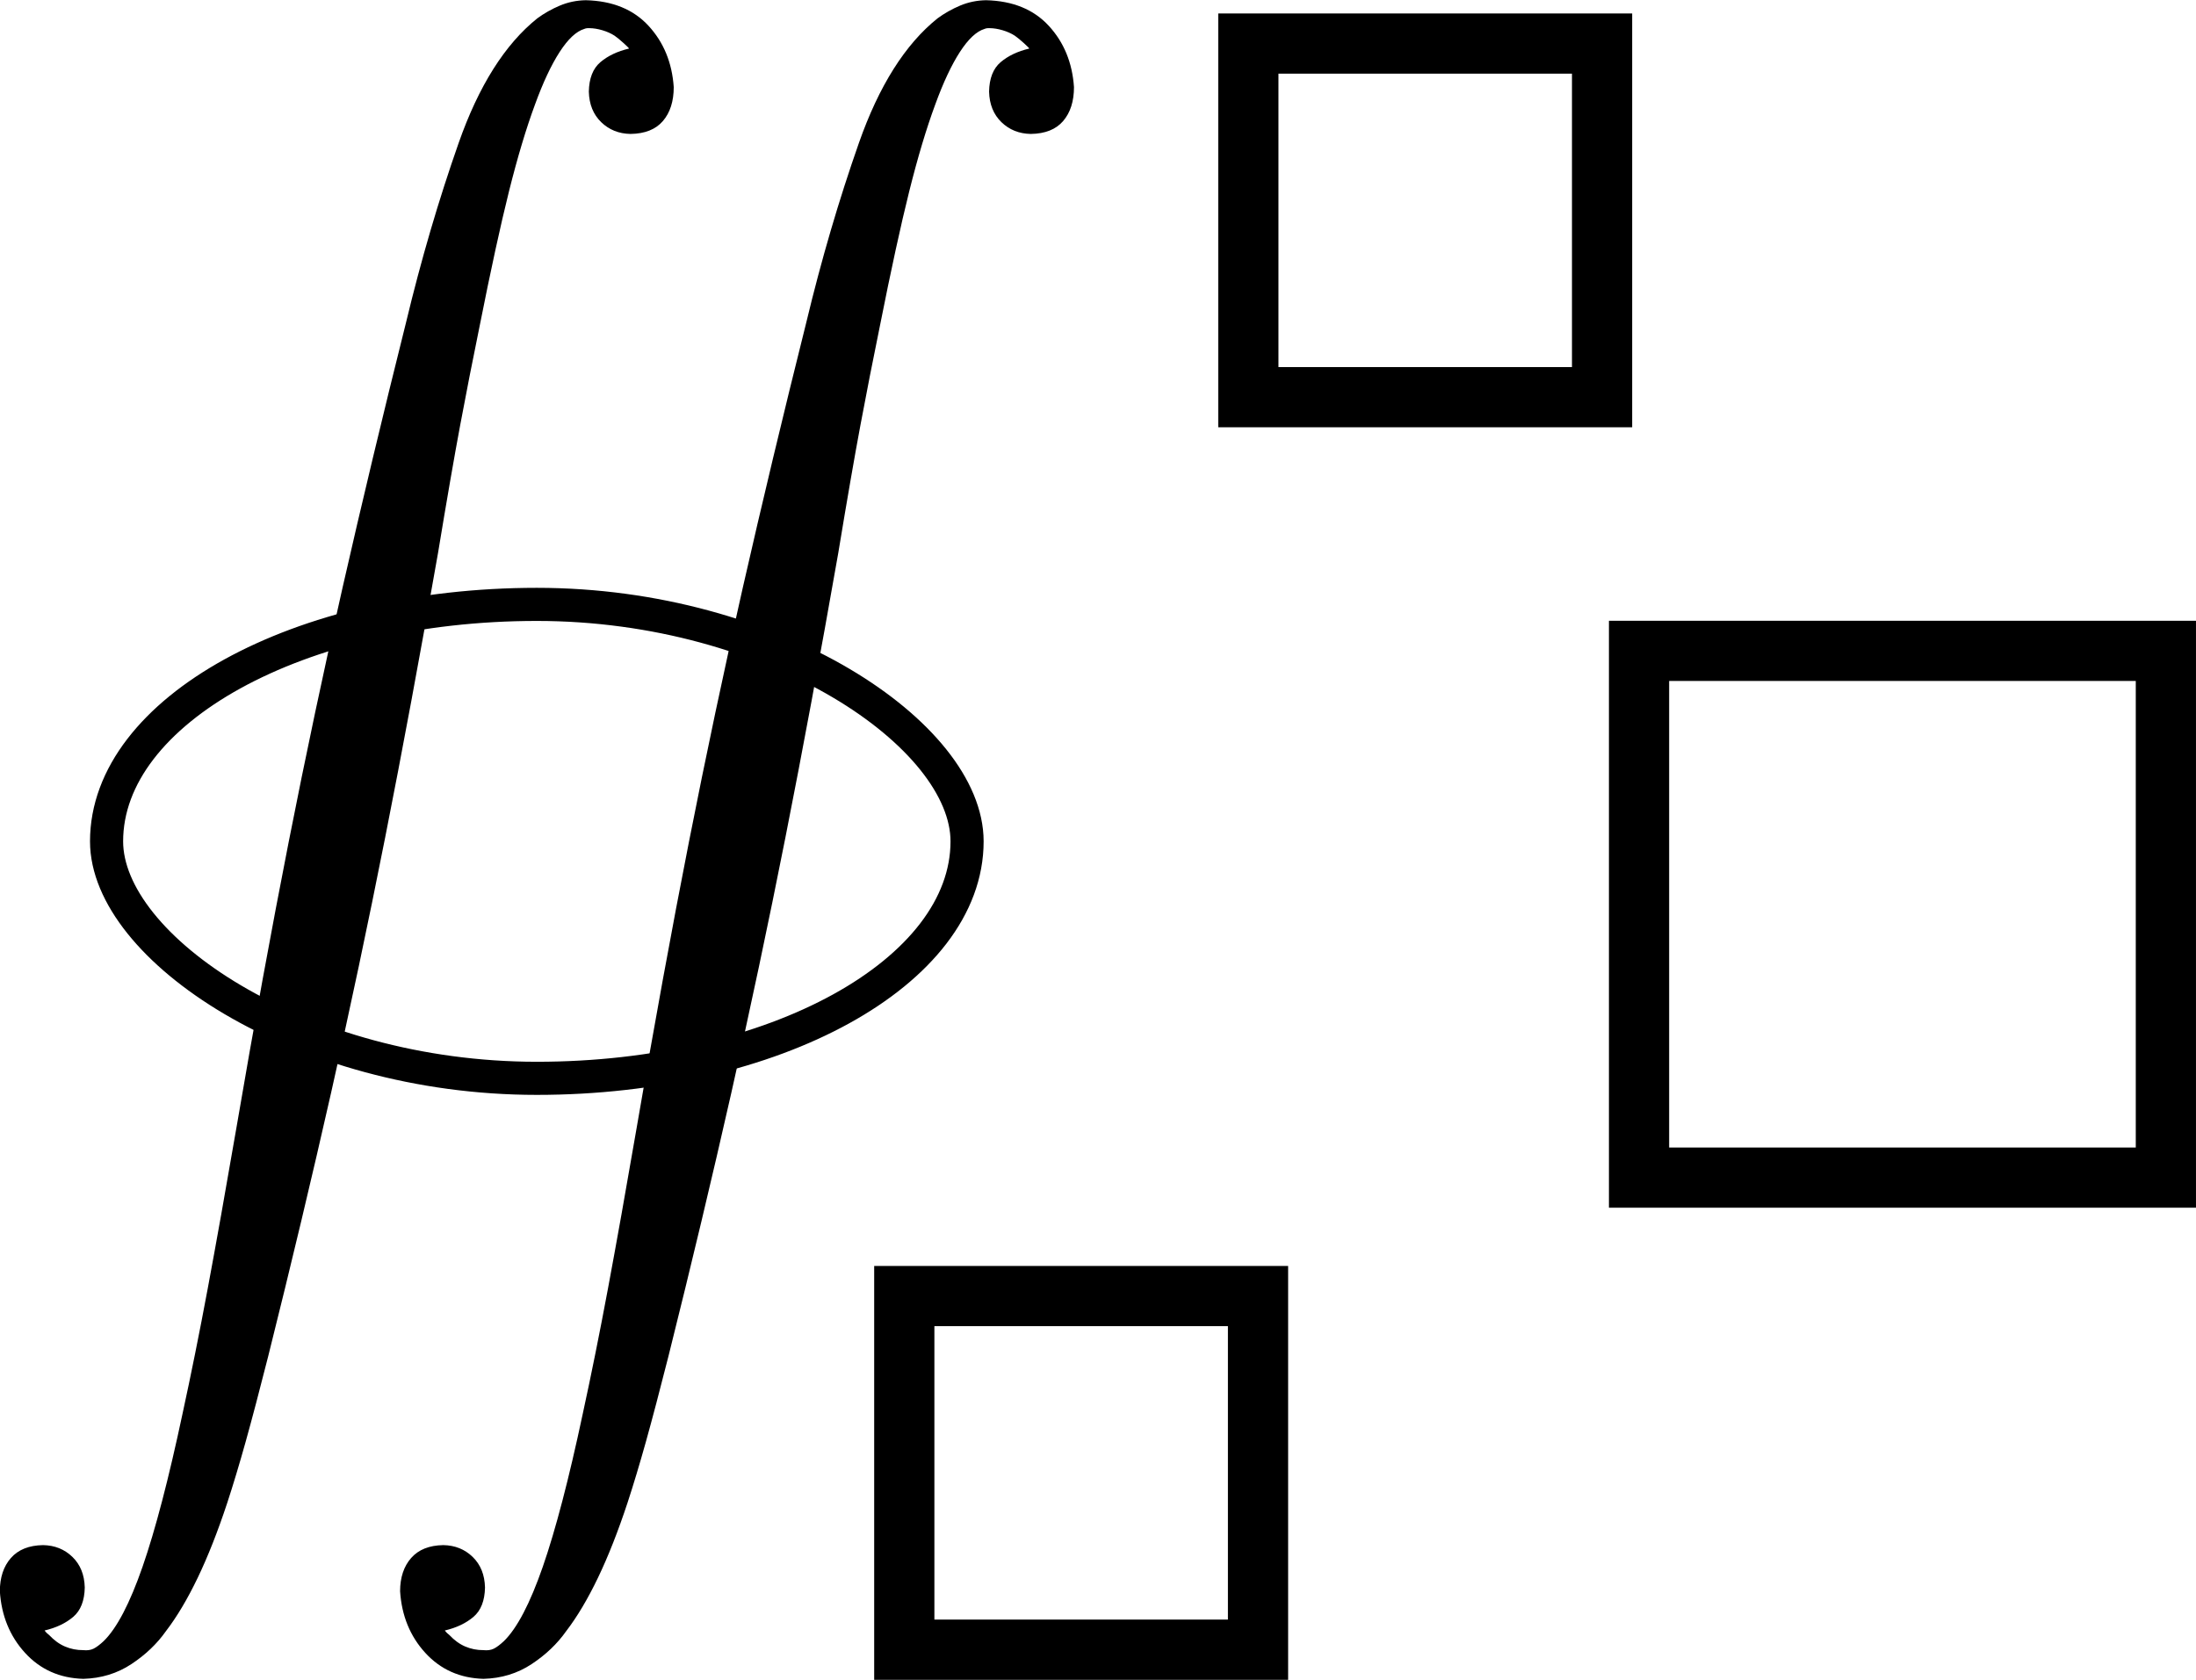 <?xml version="1.0" encoding="UTF-8" standalone="no"?>
<!-- Created with Inkscape (http://www.inkscape.org/) -->

<svg
   xmlns:dc="http://purl.org/dc/elements/1.1/"
   xmlns:cc="http://creativecommons.org/ns#"
   xmlns:rdf="http://www.w3.org/1999/02/22-rdf-syntax-ns#"
   xmlns:svg="http://www.w3.org/2000/svg"
   xmlns="http://www.w3.org/2000/svg"
   xmlns:sodipodi="http://sodipodi.sourceforge.net/DTD/sodipodi-0.dtd"
   xmlns:inkscape="http://www.inkscape.org/namespaces/inkscape"
   width="145.89"
   height="111.622"
   id="svg2"
   version="1.1"
   inkscape:version="0.48.4 r9939"
   sodipodi:docname="doubleIntegralInline.svg">
  <defs
     id="defs4" />
  <sodipodi:namedview
     id="base"
     pagecolor="#ffffff"
     bordercolor="#666666"
     borderopacity="1.0"
     inkscape:pageopacity="0.0"
     inkscape:pageshadow="2"
     inkscape:zoom="1.4"
     inkscape:cx="162.09039"
     inkscape:cy="85.514168"
     inkscape:document-units="px"
     inkscape:current-layer="layer1"
     showgrid="false"
     fit-margin-top="0"
     fit-margin-left="0"
     fit-margin-right="0"
     fit-margin-bottom="0"
     inkscape:window-width="1366"
     inkscape:window-height="705"
     inkscape:window-x="-8"
     inkscape:window-y="-8"
     inkscape:window-maximized="1" />
  <g
     inkscape:label="Layer 1"
     inkscape:groupmode="layer"
     id="layer1"
     transform="translate(-212.91,-506.254)">
    <rect
       style="fill:none;stroke:#000000;stroke-width:4;stroke-linecap:round;stroke-linejoin:miter;stroke-miterlimit:4;stroke-opacity:1;stroke-dasharray:none;stroke-dashoffset:0"
       id="rect2989"
       width="23.5"
       height="23.5"
       x="295.843"
       y="509.148" />
    <rect
       style="fill:none;stroke:#000000;stroke-width:4;stroke-linecap:round;stroke-linejoin:miter;stroke-miterlimit:4;stroke-opacity:1;stroke-dasharray:none;stroke-dashoffset:0"
       id="rect2989-1"
       width="23.5"
       height="23.5"
       x="272.986"
       y="592.376" />
    <rect
       style="fill:none;stroke:#000000;stroke-width:4;stroke-linecap:round;stroke-linejoin:miter;stroke-miterlimit:4;stroke-opacity:1;stroke-dasharray:none;stroke-dashoffset:0"
       id="rect3009"
       width="35"
       height="35"
       x="321.799"
       y="549.505" />
    <g
       transform="matrix(1.259,0,0,1.255,-32.78,227.45)"
       style="font-size:40px;font-style:normal;font-variant:normal;font-weight:normal;font-stretch:normal;line-height:125%;letter-spacing:0px;word-spacing:0px;fill:#000000;fill-opacity:1;stroke:none;font-family:MathJax_Size2;-inkscape-font-specification:MathJax_Size2"
       id="text2985">
      <path
         inkscape:connector-curvature="0"
         d="m 199.619,306.205 c -0.017,-0.671 -0.233,-1.209 -0.65,-1.615 -0.417,-0.406 -0.933,-0.614 -1.55,-0.625 -0.742,0.012 -1.307,0.238 -1.695,0.68 -0.388,0.442 -0.582,1.028 -0.585,1.76 0.083,1.296 0.527,2.384 1.33,3.265 0.803,0.881 1.827,1.339 3.07,1.375 0.947,-0.025 1.793,-0.285 2.54,-0.78 0.747,-0.495 1.353,-1.075 1.82,-1.74 0.58,-0.758 1.14,-1.702 1.68,-2.83 0.54,-1.128 1.06,-2.452 1.56,-3.97 0.312,-0.953 0.637,-2.037 0.975,-3.25 0.337,-1.213 0.732,-2.717 1.185,-4.51 1.216,-4.88 2.322,-9.529 3.318,-13.948 0.997,-4.419 1.949,-8.929 2.856,-13.53 0.908,-4.601 1.836,-9.615 2.785,-15.041 0.464,-2.822 0.856,-5.088 1.175,-6.8 0.319,-1.712 0.661,-3.458 1.025,-5.24 0.587,-2.966 1.103,-5.344 1.55,-7.135 0.447,-1.791 0.903,-3.319 1.37,-4.585 0.423,-1.167 0.857,-2.093 1.3,-2.78 0.443,-0.687 0.877,-1.093 1.3,-1.22 0.073,-0.033 0.167,-0.047 0.28,-0.04 0.207,0.002 0.432,0.038 0.675,0.11 0.242,0.072 0.457,0.168 0.645,0.29 0.139,0.098 0.301,0.232 0.485,0.4 0.184,0.168 0.276,0.262 0.275,0.28 -0.613,0.145 -1.117,0.385 -1.51,0.72 -0.393,0.335 -0.597,0.855 -0.61,1.56 0.017,0.671 0.233,1.209 0.65,1.615 0.417,0.406 0.933,0.614 1.55,0.625 0.76,-0.011 1.33,-0.239 1.71,-0.685 0.38,-0.446 0.57,-1.044 0.57,-1.795 -0.088,-1.294 -0.532,-2.376 -1.33,-3.245 -0.798,-0.869 -1.902,-1.321 -3.31,-1.355 -0.482,0.008 -0.938,0.103 -1.37,0.285 -0.432,0.183 -0.828,0.408 -1.19,0.675 -1.708,1.375 -3.092,3.575 -4.15,6.6 -1.058,3.025 -1.982,6.185 -2.77,9.48 -1.229,4.928 -2.344,9.6 -3.345,14.016 -1.001,4.416 -1.953,8.925 -2.856,13.527 -0.903,4.602 -1.823,9.648 -2.758,15.136 -0.568,3.305 -1.072,6.135 -1.51,8.49 -0.438,2.355 -0.882,4.565 -1.33,6.63 -0.733,3.459 -1.437,6.161 -2.11,8.105 -0.673,1.944 -1.357,3.256 -2.05,3.935 -0.21,0.197 -0.39,0.332 -0.54,0.405 -0.15,0.072 -0.33,0.098 -0.54,0.075 -0.34,0.002 -0.66,-0.062 -0.96,-0.19 -0.3,-0.128 -0.58,-0.332 -0.84,-0.61 -0.08,-0.062 -0.14,-0.118 -0.18,-0.165 -0.04,-0.048 -0.06,-0.072 -0.06,-0.075 0.613,-0.145 1.117,-0.385 1.51,-0.72 0.393,-0.335 0.597,-0.855 0.61,-1.56 z m 21.12,0 c -0.017,-0.671 -0.233,-1.209 -0.65,-1.615 -0.417,-0.406 -0.933,-0.614 -1.55,-0.625 -0.743,0.012 -1.308,0.238 -1.695,0.68 -0.388,0.442 -0.583,1.028 -0.585,1.76 0.083,1.296 0.527,2.384 1.33,3.265 0.803,0.881 1.827,1.339 3.07,1.375 0.947,-0.025 1.793,-0.285 2.54,-0.78 0.747,-0.495 1.353,-1.075 1.82,-1.74 0.58,-0.758 1.14,-1.702 1.68,-2.83 0.54,-1.128 1.06,-2.452 1.56,-3.97 0.312,-0.953 0.637,-2.037 0.975,-3.25 0.337,-1.213 0.732,-2.717 1.185,-4.51 1.216,-4.88 2.322,-9.529 3.318,-13.948 0.996,-4.419 1.949,-8.929 2.856,-13.53 0.908,-4.601 1.836,-9.615 2.785,-15.041 0.464,-2.822 0.856,-5.088 1.175,-6.8 0.319,-1.712 0.661,-3.458 1.025,-5.24 0.587,-2.966 1.103,-5.344 1.55,-7.135 0.447,-1.791 0.903,-3.319 1.37,-4.585 0.423,-1.167 0.857,-2.093 1.3,-2.78 0.443,-0.687 0.877,-1.093 1.3,-1.22 0.073,-0.033 0.167,-0.047 0.28,-0.04 0.207,0.002 0.432,0.038 0.675,0.11 0.242,0.072 0.457,0.168 0.645,0.29 0.139,0.098 0.301,0.232 0.485,0.4 0.184,0.168 0.276,0.262 0.275,0.28 -0.613,0.145 -1.117,0.385 -1.51,0.72 -0.393,0.335 -0.597,0.855 -0.61,1.56 0.017,0.671 0.233,1.209 0.65,1.615 0.417,0.406 0.933,0.614 1.55,0.625 0.76,-0.011 1.33,-0.239 1.71,-0.685 0.38,-0.446 0.57,-1.044 0.57,-1.795 -0.088,-1.294 -0.532,-2.376 -1.33,-3.245 -0.798,-0.869 -1.902,-1.321 -3.31,-1.355 -0.482,0.008 -0.938,0.103 -1.37,0.285 -0.432,0.183 -0.828,0.408 -1.19,0.675 -1.708,1.375 -3.092,3.575 -4.15,6.6 -1.058,3.025 -1.982,6.185 -2.77,9.48 -1.229,4.928 -2.344,9.6 -3.345,14.016 -1.001,4.416 -1.953,8.925 -2.856,13.527 -0.903,4.602 -1.823,9.648 -2.758,15.136 -0.568,3.305 -1.072,6.135 -1.51,8.49 -0.438,2.355 -0.882,4.565 -1.33,6.63 -0.733,3.459 -1.437,6.161 -2.11,8.105 -0.673,1.944 -1.357,3.256 -2.05,3.935 -0.21,0.197 -0.39,0.332 -0.54,0.405 -0.15,0.072 -0.33,0.098 -0.54,0.075 -0.34,0.002 -0.66,-0.062 -0.96,-0.19 -0.3,-0.128 -0.58,-0.332 -0.84,-0.61 -0.08,-0.062 -0.14,-0.118 -0.18,-0.165 -0.04,-0.048 -0.06,-0.072 -0.06,-0.075 0.613,-0.145 1.117,-0.385 1.51,-0.72 0.393,-0.335 0.597,-0.855 0.61,-1.56 z"
         id="path3776" />
    </g>
    <rect
       style="fill:none;stroke:#000000;stroke-width:2.2;stroke-linecap:round;stroke-linejoin:miter;stroke-miterlimit:4;stroke-opacity:1;stroke-dasharray:none;stroke-dashoffset:0"
       id="rect2993"
       width="57.167"
       height="31.493"
       x="219.99"
       y="546.415"
       ry="15.747"
       rx="32.857" />
  </g>
</svg>

